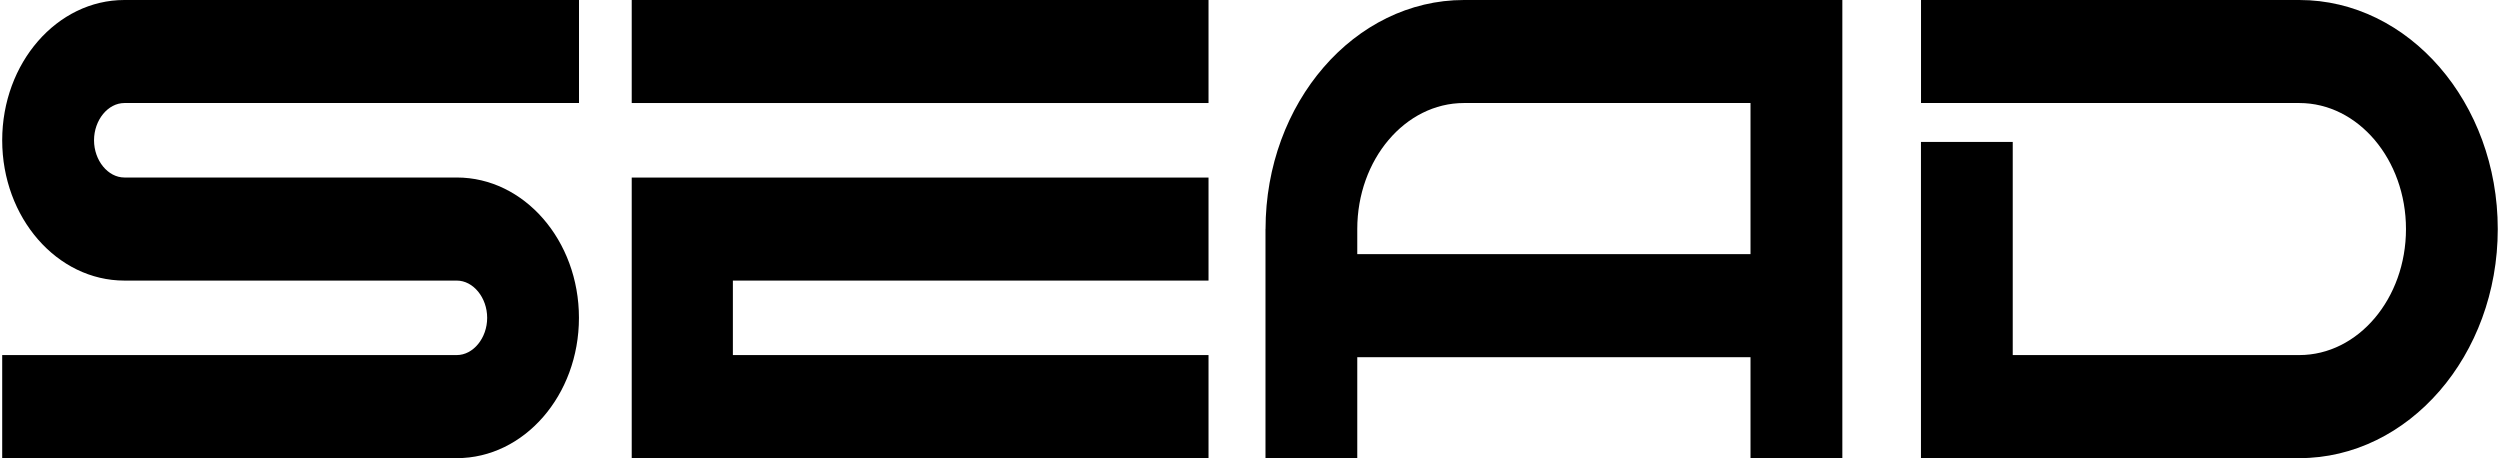 <svg width="240" height="44" xmlns="http://www.w3.org/2000/svg" xmlns:xlink="http://www.w3.org/1999/xlink" xml:space="preserve" overflow="hidden"><defs><clipPath id="clip0"><rect x="897" y="518" width="240" height="44"/></clipPath></defs><g clip-path="url(#clip0)" transform="translate(-897 -518)"><path d="M0 13.215C0 20.506 5.26 26.434 11.733 26.434L43.64 26.434C45.222 26.434 46.557 28.039 46.557 29.943 46.557 31.846 45.222 33.451 43.64 33.451L0 33.451 0 43.162 43.64 43.162C50.108 43.162 55.368 37.234 55.368 29.943 55.368 22.651 50.108 16.723 43.64 16.723L11.733 16.723C10.151 16.723 8.816 15.118 8.816 13.215 8.816 11.311 10.151 9.706 11.733 9.706L55.373 9.706 55.373 0 11.733 0C5.26 0 0 5.928 0 13.215Z" transform="matrix(1 0 0 1.019 897.211 518)"/><path d="M60.434 43.162 115.807 43.162 115.807 33.451 70.145 33.451 70.145 26.434 115.807 26.434 115.807 16.728 60.434 16.728 60.434 43.162Z" transform="matrix(1 0 0 1.019 897.211 518)"/><path d="M60.434 0 115.807 0 115.807 9.706 60.434 9.706Z" transform="matrix(1 0 0 1.019 897.211 518)"/><path d="M121.276 21.581 121.276 43.162 130.087 43.162 130.087 33.65 167.838 33.65 167.838 43.162 176.654 43.162 176.654 0 140.333 0C129.827 0 121.281 9.683 121.281 21.581ZM130.087 21.581C130.087 15.033 134.68 9.706 140.329 9.706L167.838 9.706 167.838 23.944 130.087 23.944 130.087 21.581Z" transform="matrix(1 0 0 1.019 897.211 518)"/><path d="M220.521 0 184.206 0 184.206 9.706 220.521 9.706C226.17 9.706 230.763 15.033 230.763 21.581 230.763 28.129 226.17 33.451 220.521 33.451L193.012 33.451 193.012 13.371 184.201 13.371 184.201 43.162 220.517 43.162C231.023 43.162 239.574 33.48 239.574 21.581 239.574 9.683 231.033 0 220.521 0Z" transform="matrix(1 0 0 1.019 897.211 518)"/></g></svg>